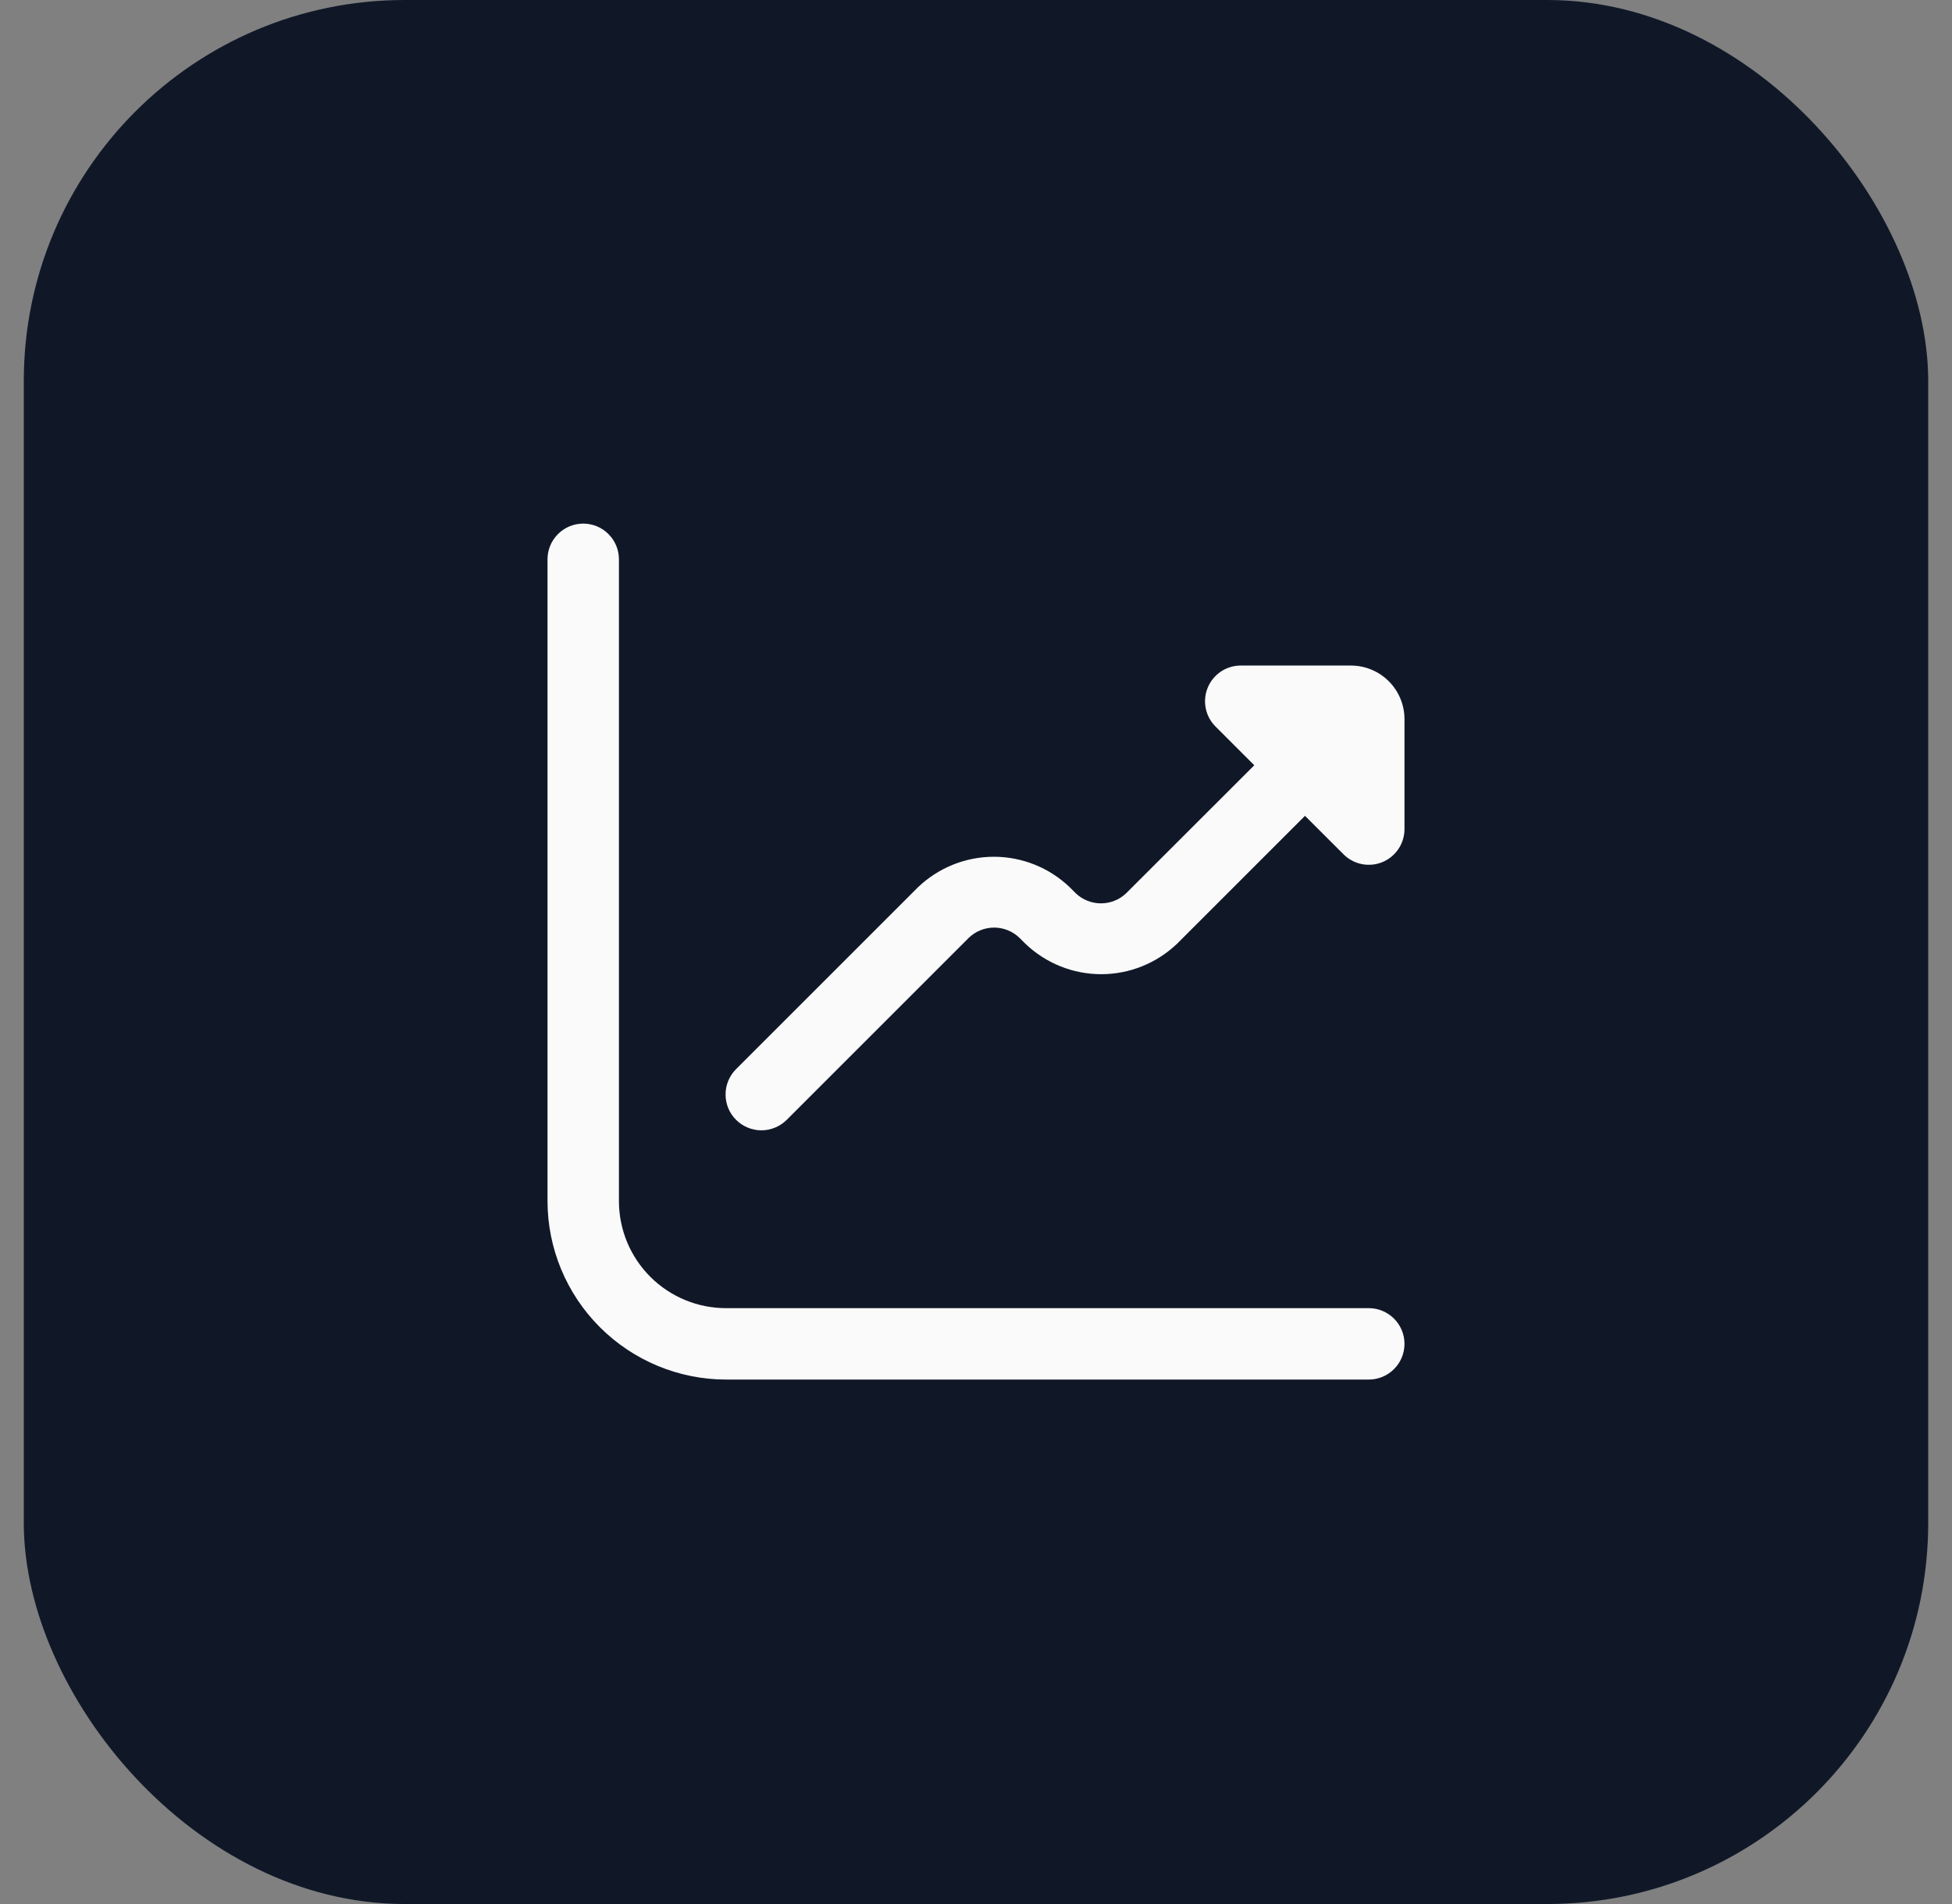 <svg width="41" height="40" viewBox="0 0 41 40" fill="none" xmlns="http://www.w3.org/2000/svg">
<rect x="0" y="0" width="41" height="40" fill="#808080" stroke="none"/>
<rect x="0.5" width="40" height="40" rx="8" fill="#101828"/>
<path d="M28.375 13.982H26.061C25.912 13.982 25.767 14.026 25.644 14.108C25.521 14.191 25.424 14.308 25.368 14.445C25.311 14.582 25.296 14.733 25.325 14.878C25.354 15.024 25.425 15.157 25.53 15.262L26.345 16.077L23.655 18.765C23.512 18.902 23.322 18.978 23.125 18.978C22.927 18.978 22.737 18.902 22.594 18.765L22.466 18.637C22.038 18.228 21.468 17.999 20.875 17.999C20.283 17.999 19.713 18.228 19.284 18.637L15.459 22.462C15.318 22.604 15.239 22.795 15.24 22.995C15.24 23.194 15.319 23.386 15.461 23.526C15.602 23.667 15.794 23.746 15.993 23.746C16.193 23.746 16.384 23.666 16.525 23.525L20.35 19.7C20.493 19.563 20.683 19.487 20.881 19.487C21.078 19.487 21.268 19.563 21.411 19.7L21.539 19.828C21.968 20.237 22.537 20.466 23.13 20.466C23.723 20.466 24.292 20.237 24.721 19.828L27.41 17.139L28.225 17.953C28.33 18.056 28.463 18.126 28.608 18.154C28.753 18.182 28.903 18.167 29.039 18.11C29.175 18.053 29.291 17.958 29.373 17.835C29.455 17.713 29.499 17.569 29.5 17.422V15.107C29.5 14.809 29.381 14.523 29.171 14.312C28.959 14.101 28.673 13.982 28.375 13.982Z" fill="#FAFAFA"/>
<path d="M28.75 27.482H15.25C14.653 27.482 14.081 27.245 13.659 26.823C13.237 26.401 13 25.829 13 25.232V11.75C13 11.551 12.921 11.36 12.78 11.22C12.64 11.079 12.449 11 12.25 11C12.051 11 11.86 11.079 11.72 11.22C11.579 11.36 11.5 11.551 11.5 11.75V25.232C11.501 26.226 11.897 27.179 12.6 27.882C13.303 28.585 14.256 28.981 15.25 28.982H28.75C28.949 28.982 29.14 28.903 29.28 28.762C29.421 28.622 29.5 28.431 29.5 28.232C29.5 28.033 29.421 27.842 29.28 27.702C29.14 27.561 28.949 27.482 28.75 27.482Z" fill="#FAFAFA"/>
</svg>
